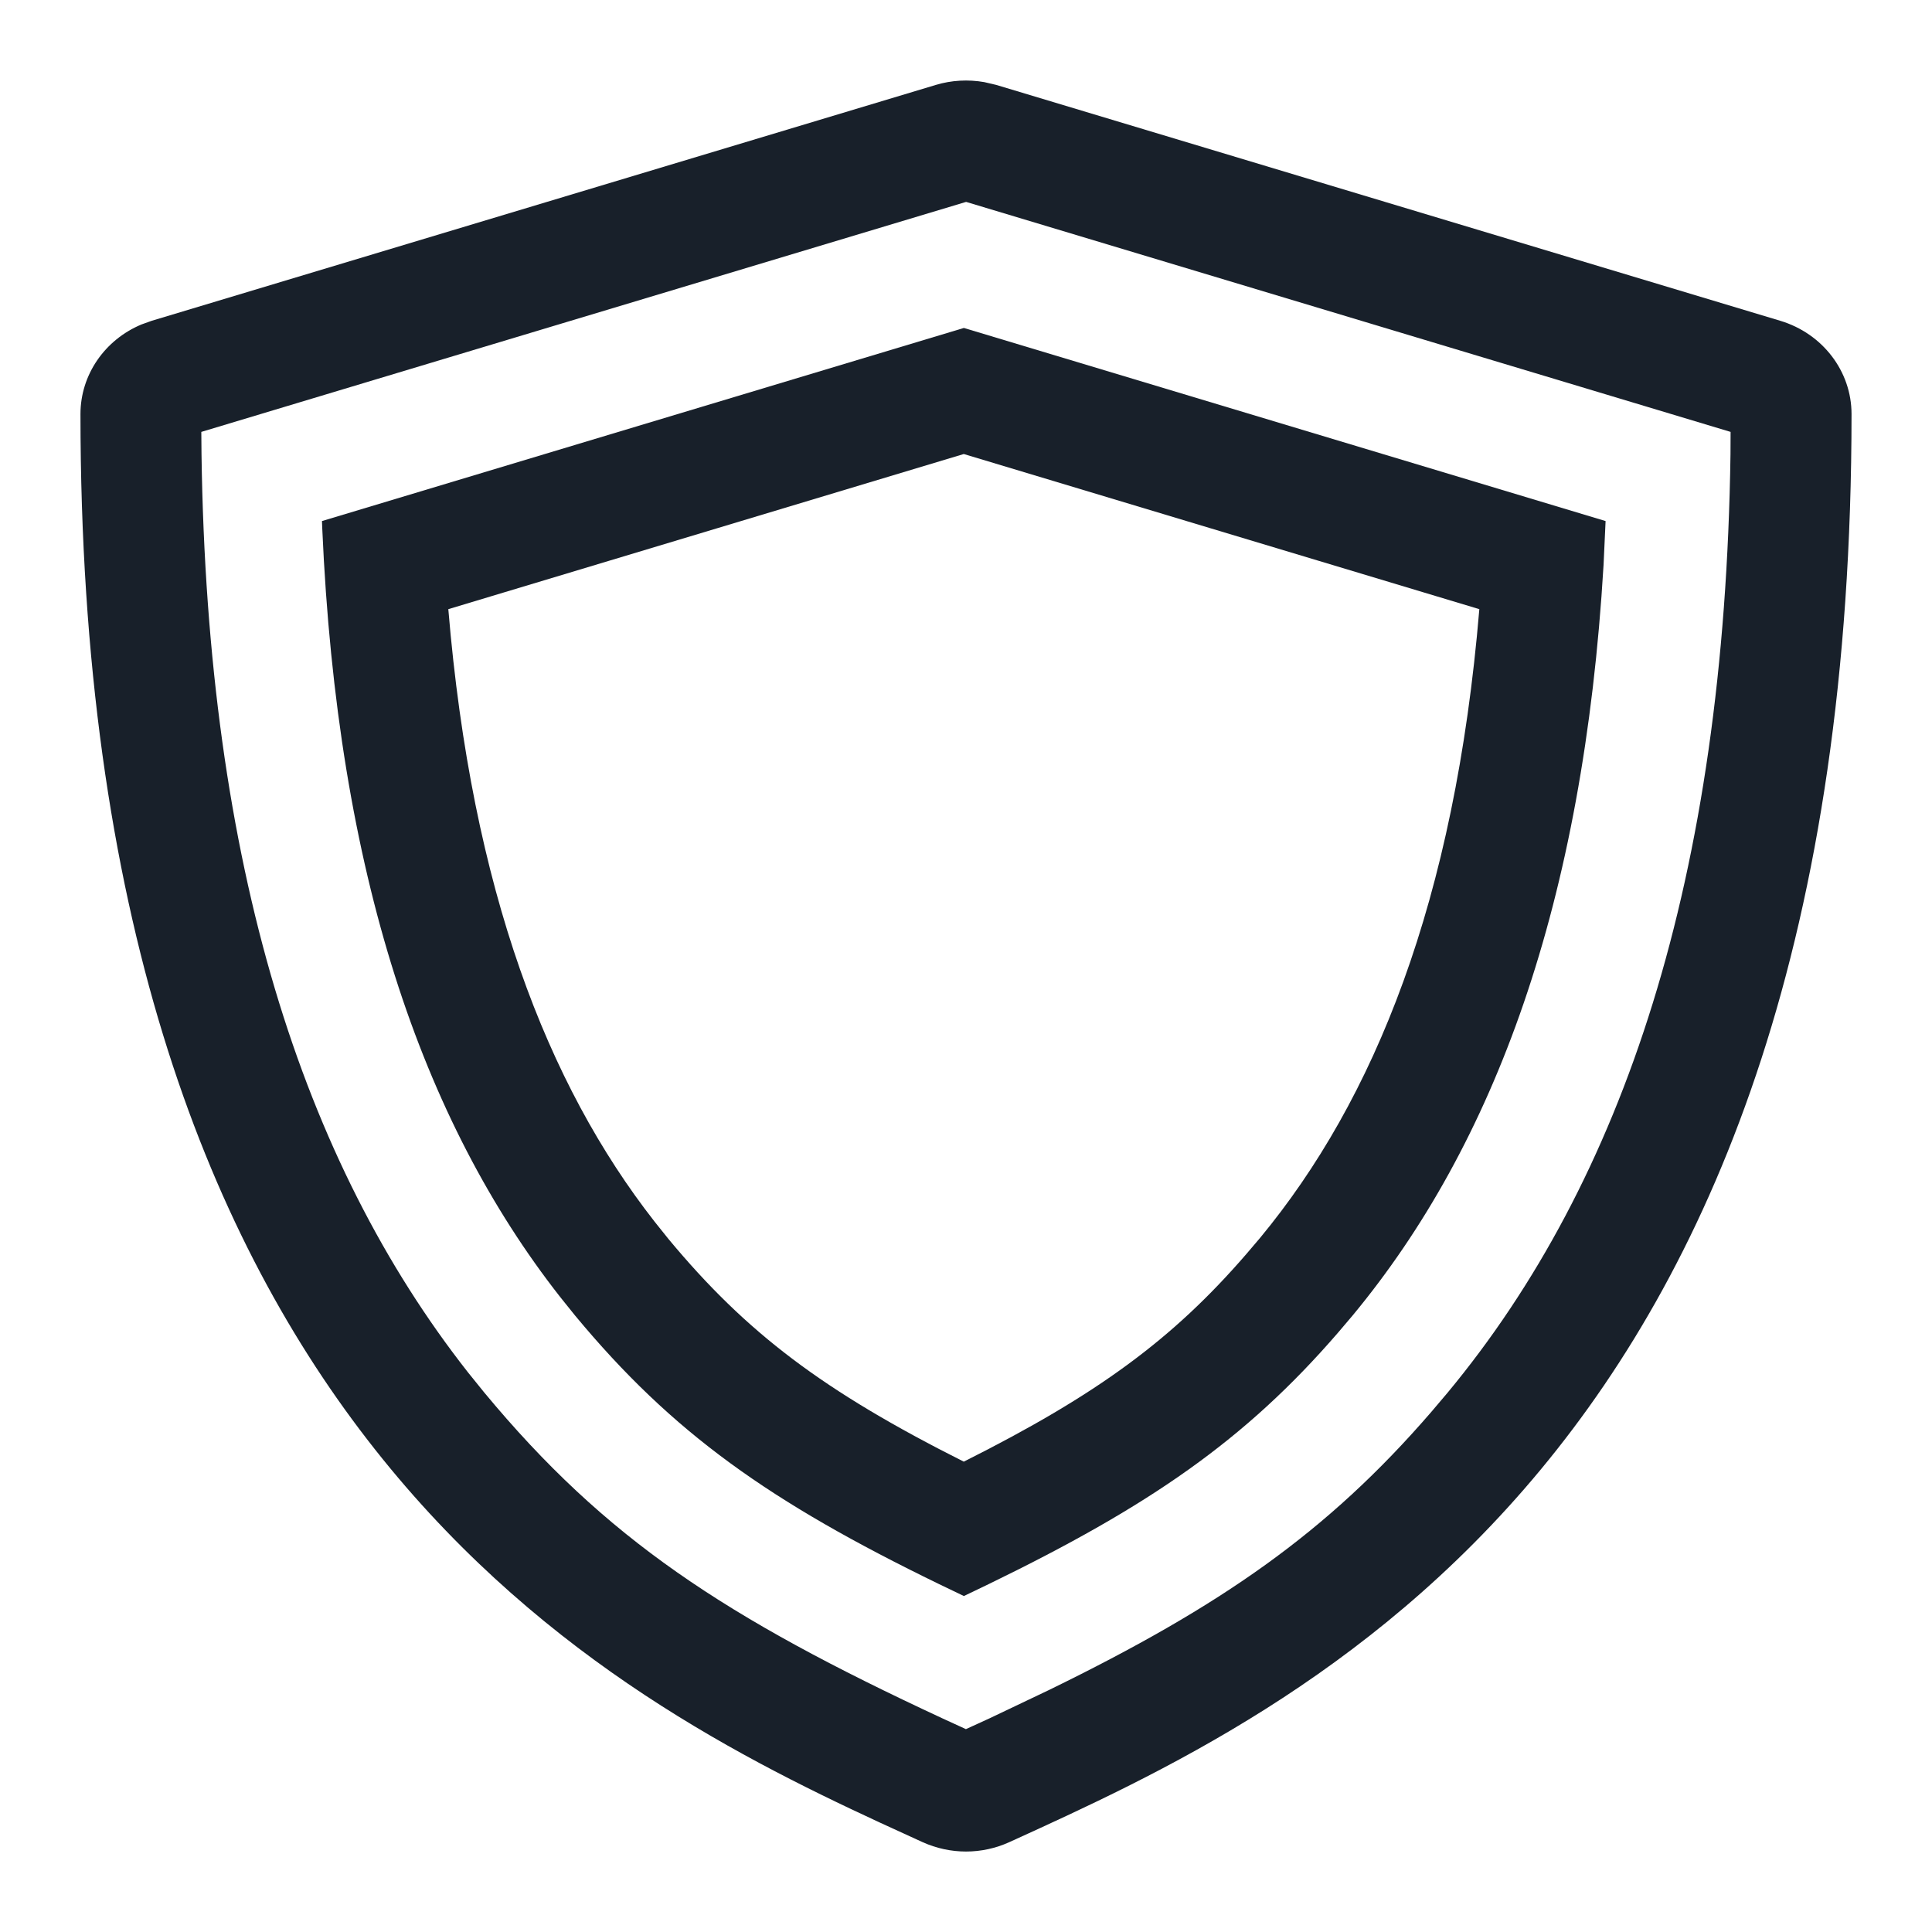 <svg width="20" height="20" viewBox="0 0 20 20" fill="none" xmlns="http://www.w3.org/2000/svg">
<g clip-path="url(#clip0_2266_39622)">
<path d="M9.688 0.879C9.851 0.83 10.023 0.821 10.189 0.85L10.313 0.879L18.43 3.321C18.868 3.453 19.167 3.844 19.167 4.286C19.167 15.097 13.496 17.682 10.448 19.07C10.307 19.134 10.154 19.167 10 19.167C9.847 19.167 9.693 19.134 9.551 19.07L9.11 18.868C5.989 17.423 0.833 14.595 0.833 4.286C0.833 3.88 1.084 3.518 1.464 3.359L1.57 3.321L9.688 0.879ZM10.001 2.09L2.084 4.471L2.086 4.702C2.146 8.962 3.13 12.023 4.844 14.206L5.012 14.414C6.269 15.931 7.504 16.742 9.755 17.788L9.999 17.9L10.244 17.788L10.861 17.494C12.637 16.627 13.737 15.866 14.816 14.617L14.988 14.414C16.806 12.22 17.852 9.1 17.914 4.701L17.915 4.471L10.001 2.09Z" fill="#18202A"/>
<path fill-rule="evenodd" clip-rule="evenodd" d="M3.336 5.47L3.333 5.394L9.978 3.395L16.621 5.394L16.6 5.848C16.392 9.352 15.472 11.843 14.003 13.617L13.851 13.796C12.89 14.908 11.897 15.591 10.232 16.4L9.978 16.522L9.722 16.399C7.969 15.547 6.962 14.836 5.952 13.617L5.797 13.424C4.367 11.599 3.492 9.045 3.336 5.47ZM4.641 6.306C4.884 9.216 5.666 11.227 6.776 12.646L6.92 12.826C7.728 13.799 8.521 14.399 9.977 15.131C11.362 14.436 12.141 13.862 12.901 12.983L13.044 12.815C14.227 11.385 15.061 9.332 15.314 6.306L9.977 4.7L4.641 6.306Z" fill="#18202A"/>
</g>
<defs>
<clipPath id="clip0_2266_39622">
<rect width="20" height="20" fill="white"/>
</clipPath>
</defs>
</svg>
